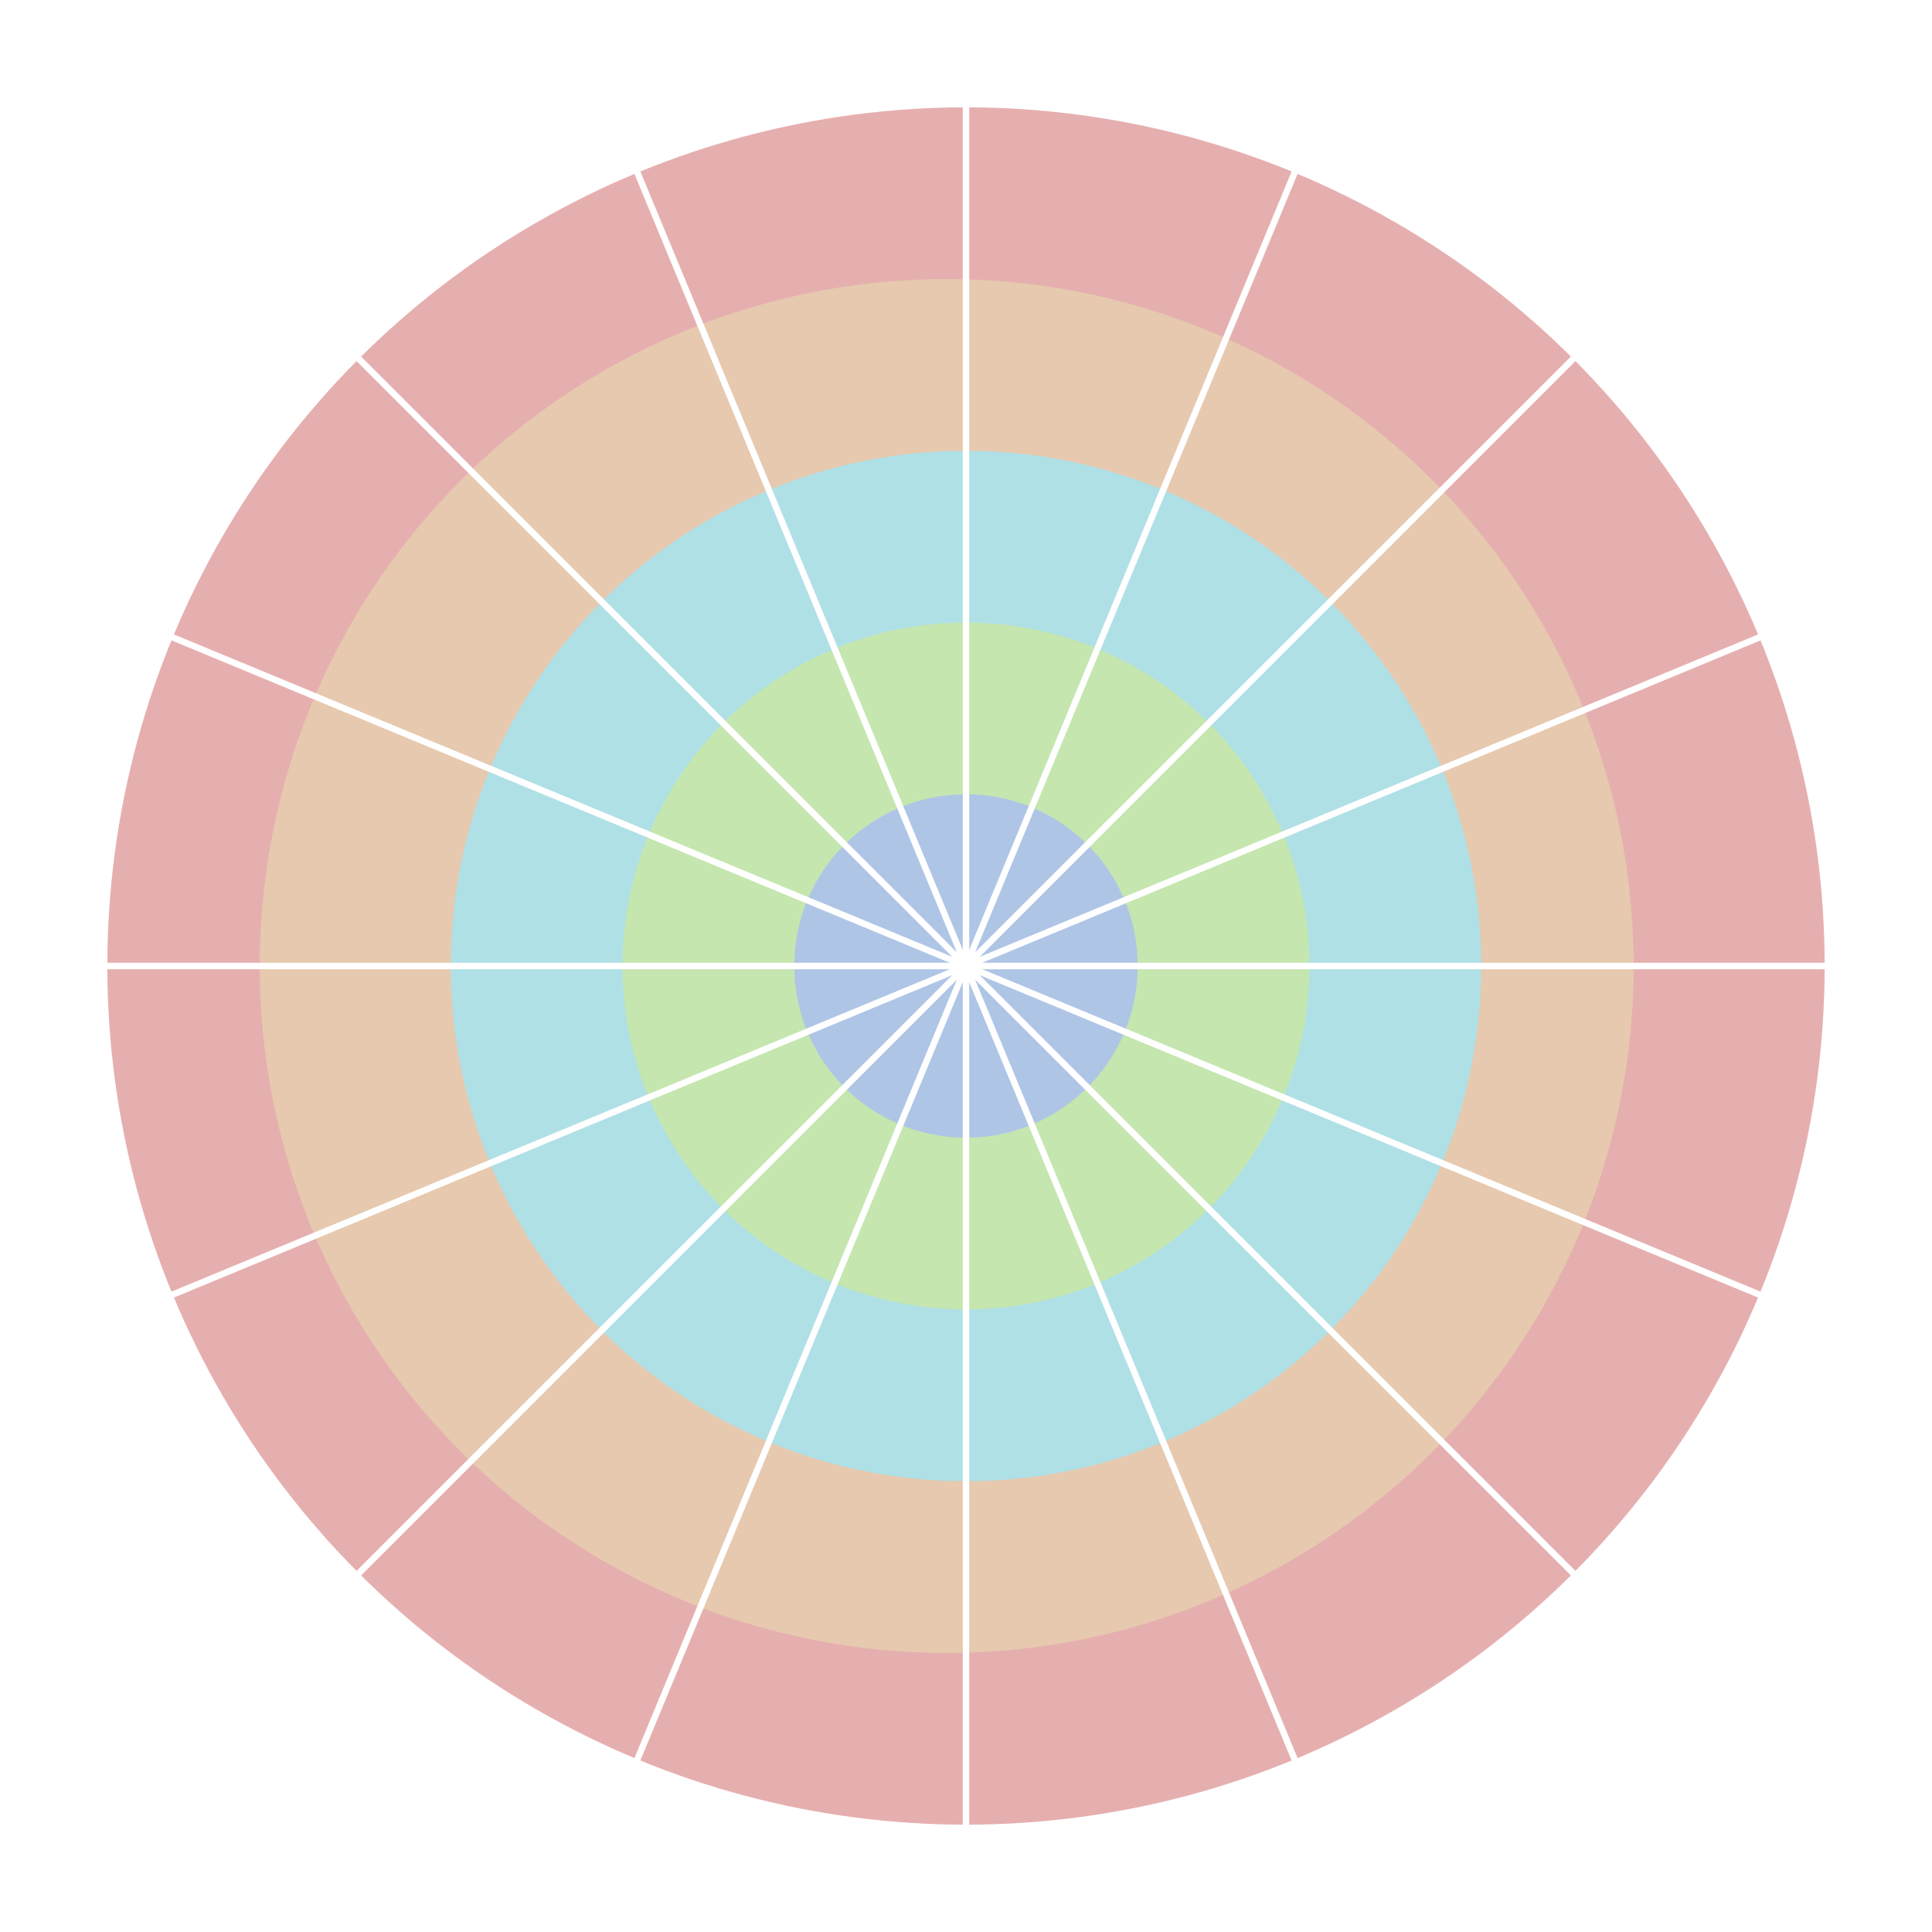 <svg xmlns="http://www.w3.org/2000/svg" xmlns:xlink="http://www.w3.org/1999/xlink" width="900" height="900" viewBox="0 0 900 900">
    <rect x="0" y="0" width="900" height="900" fill="#333333" stroke="none"/>
    <defs>
        <clipPath id="clip-RadarChart">
            <rect width="900" height="900" />
        </clipPath>
    </defs>
    <g id="RadarChart" clip-path="url(#clip-RadarChart)">
        <rect width="900" height="900" fill="#fff" />
        <g id="Circles">
            <circle id="Circle_5" cx="400" cy="400" r="400" transform="translate(50 50)" fill="#e6afaf" />
            <circle id="Circle_4" cx="320" cy="320" r="320" transform="translate(121 130)" fill="#e6c9af" />
            <circle id="Circle_3" cx="240" cy="240" r="240" transform="translate(210 210)" fill="#afe0e6" />
            <circle id="Circle_2" cx="160" cy="160" r="160" transform="translate(290 290)" fill="#c5e6af" />
            <circle id="Circle_1" cx="80" cy="80" r="80" transform="translate(370 370)" fill="#afc5e6" />
        </g>
        <g id="Lines">
            <line id="Line_8" y2="850" transform="translate(612.64 842.649) rotate(157.5)" fill="none" stroke="#fff" stroke-width="3" />
            <line id="Line_7" y2="850" transform="translate(750.52 750.52) rotate(135)" fill="none" stroke="#fff" stroke-width="3" />
            <line id="Line_6" y2="850" transform="translate(842.649 612.64) rotate(112.5)" fill="none" stroke="#fff" stroke-width="3" />
            <line id="Line_5" y2="850" transform="translate(875 450) rotate(90)" fill="none" stroke="#fff" stroke-width="3" />
            <line id="Line_4" y2="850" transform="translate(842.649 287.36) rotate(67.5)" fill="none" stroke="#fff" stroke-width="3" />
            <line id="Line_3" y2="850" transform="translate(750.52 149.48) rotate(45)" fill="none" stroke="#fff" stroke-width="3" />
            <line id="Line_2" y2="850" transform="translate(612.64 57.351) rotate(22.5)" fill="none" stroke="#fff" stroke-width="3" />
            <line id="Line_1" y2="850" transform="translate(450 25)" fill="none" stroke="#fff" stroke-width="3" />
        </g>
      %points%
    </g>
</svg>
